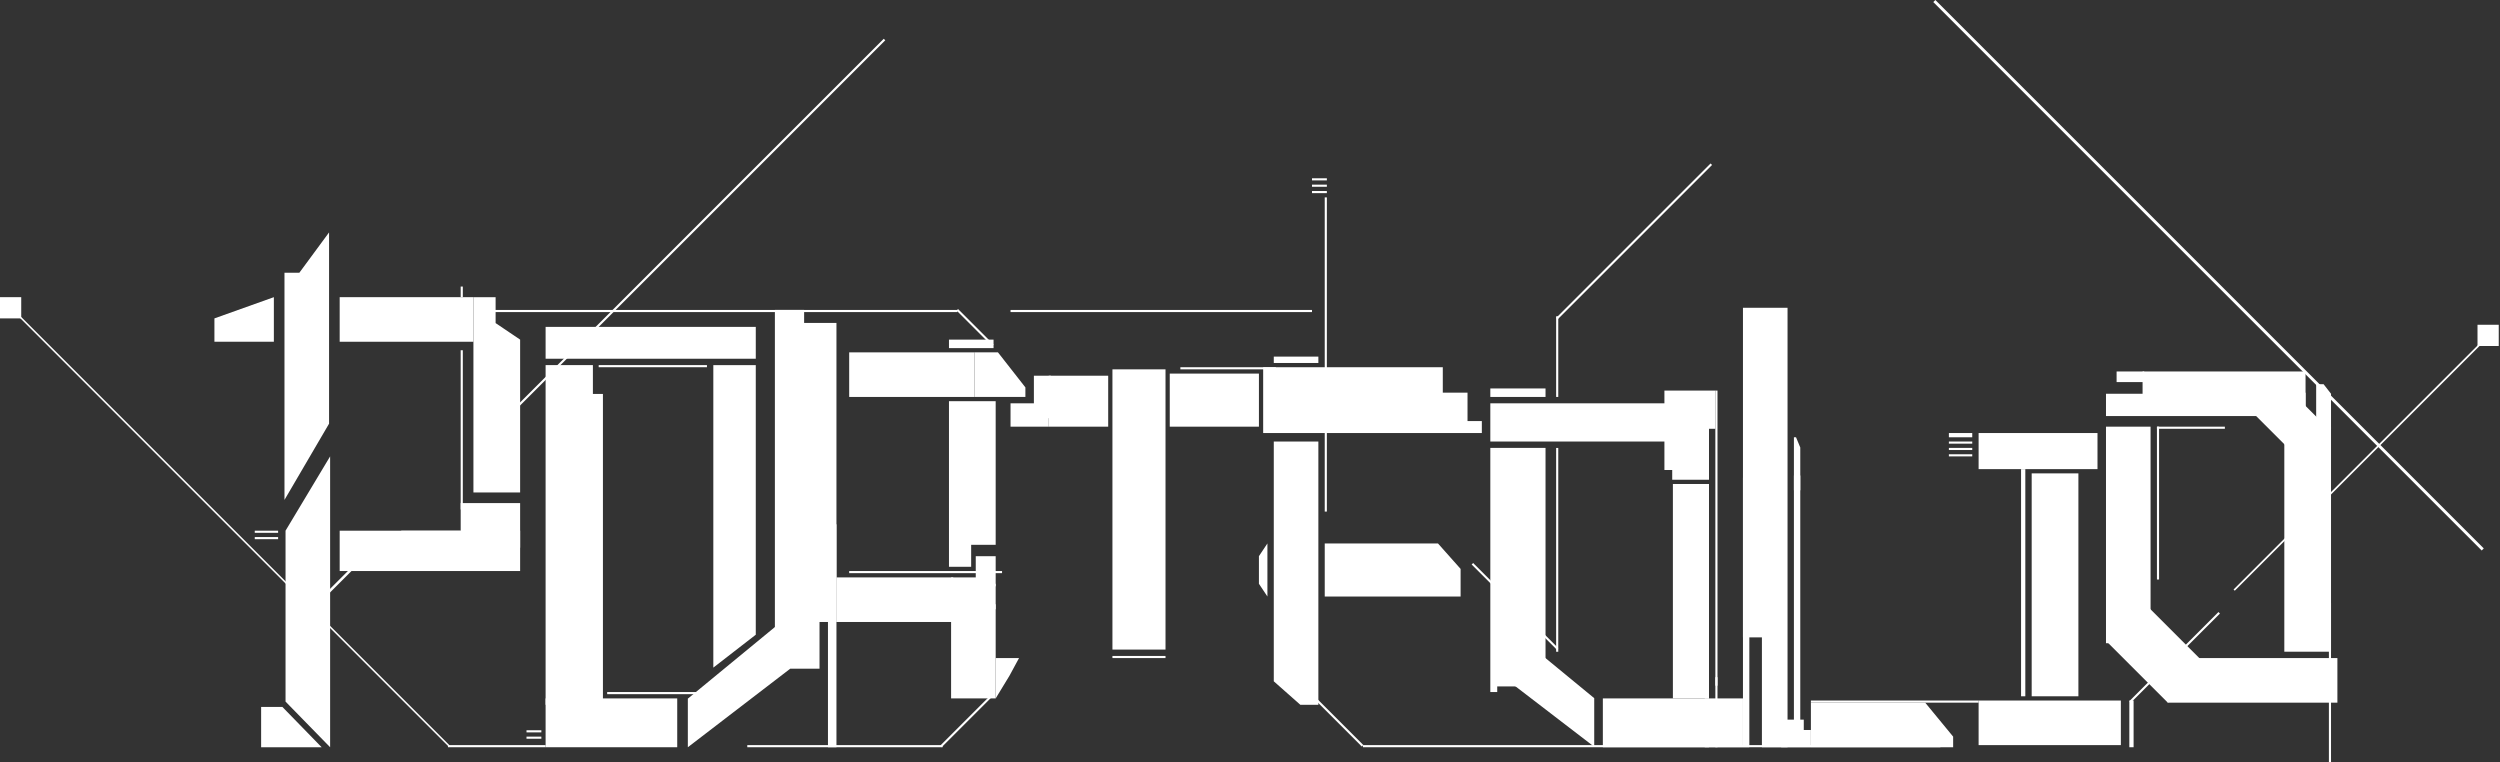 <svg width="1545" height="471" viewBox="0 0 1545 471" fill="none" xmlns="http://www.w3.org/2000/svg">
<rect x="0" y="0" width="1545" height="471" fill="#333333" stroke="none"/>
<path d="M488.277 413.317V379.791L425.086 431.765V461.794L488.277 413.317Z" fill="white"/>
<path d="M922.041 413.022V379.497L985.232 431.47V461.499L922.041 413.022Z" fill="white"/>
<path d="M176.464 327.969L204.016 282.049V461.793L176.464 433.585V343.713V327.969Z" fill="white"/>
<path d="M1301.5 263.681H1329.05V397.505H1301.5V263.681Z" fill="white"/>
<path d="M175.808 168.561H184.992L203.36 143.633V308.945V261.836L175.808 308.945V168.561Z" fill="white"/>
<path d="M1411.71 242.689H1424.83V263.93H1440.57V402.753H1411.71V242.689Z" fill="white"/>
<path d="M292.576 183.649H306.286V199.667L321.44 209.889V205.387V304.353H292.576V183.649Z" fill="white"/>
<path d="M586.463 350.273H600.174V336.693H615.327V247.937H586.463V350.273Z" fill="white"/>
<path d="M1077.15 190.209H1104.7V461.793H1088.86V393.897H1077.15V190.209Z" fill="white"/>
<path d="M1108.64 293.857H1112.57V460.481H1108.64V293.857Z" fill="white"/>
<path d="M1249.02 289.921H1251.65V430.305H1249.02V289.921Z" fill="white"/>
<path d="M1108.64 270.241H1109.95L1112.57 276.549V303.041H1108.64V270.241Z" fill="white"/>
<path d="M1077.15 295.169H1081.09V461.793H1077.15V295.169Z" fill="white"/>
<path d="M478.879 191.521H496.952V199.574H516.927V384.385H506.464V413.249L478.879 413.249V191.521Z" fill="white"/>
<path d="M467.071 392.257L440.831 412.593V225.633L467.071 225.633V392.257Z" fill="white"/>
<path d="M778.015 360.769V343.713L783.263 335.841V368.641L778.015 360.769Z" fill="white"/>
<path d="M787.199 421.049V272.865H814.751V435.553H803.599L787.199 421.049Z" fill="white"/>
<path d="M1033.85 431.617V299.105H1056.16V431.617H1033.85Z" fill="white"/>
<path d="M787.199 224.321V220.385H814.751V224.321H787.199Z" fill="white"/>
<path d="M1308.06 236.129V229.569H1325.12V236.129H1308.06Z" fill="white"/>
<path d="M1431.39 264.993V237.441H1435.98L1440.57 243.345V264.993H1431.39Z" fill="white"/>
<path d="M132.512 211.201V196.769L169.248 183.649V211.201H132.512Z" fill="white"/>
<path d="M1204.41 276.801V278.113H1218.85V276.801H1204.41Z" fill="white"/>
<path d="M157.44 331.905V333.217H171.872V331.905H157.44Z" fill="white"/>
<path d="M1204.41 267.617V270.241H1218.85V267.617H1204.41Z" fill="white"/>
<path d="M1204.41 280.737V282.049H1218.85V280.737H1204.41Z" fill="white"/>
<path d="M1204.41 272.865V274.177H1218.85V272.865H1204.41Z" fill="white"/>
<path d="M157.44 327.969V329.281H171.872V327.969H157.44Z" fill="white"/>
<path d="M1332.99 358.145V263.681H1334.3V358.145H1332.99Z" fill="white"/>
<path d="M818.687 316.161V121.985H819.999V316.161H818.687Z" fill="white"/>
<path d="M810.651 428.557L842.539 460.445L841.611 461.373L809.723 429.485L810.651 428.557Z" fill="white"/>
<path d="M910.399 347.936L963.021 400.558L962.094 401.486L909.471 348.863L910.399 347.936Z" fill="white"/>
<path d="M962.622 197.379L1058.05 101.951L1057.12 101.024L961.695 196.451L962.622 197.379Z" fill="white"/>
<path d="M612.867 428.993L580.979 460.881L581.907 461.809L613.795 429.92L612.867 428.993Z" fill="white"/>
<path d="M613.103 213.871L591.145 191.913L592.073 190.985L614.031 212.943L613.103 213.871Z" fill="white"/>
<path d="M511.679 461.793V324.033H516.927V461.793H511.679Z" fill="white"/>
<path d="M1439.26 470.977V372.577H1440.57V470.977H1439.26Z" fill="white"/>
<path d="M284.704 314.849V216.449H286.016V314.849H284.704Z" fill="white"/>
<path d="M278.028 460.816L12.408 195.196L11.739 195.864L277.359 461.485L278.028 460.816Z" fill="white"/>
<path d="M547.103 24.897L294.448 277.553L293.507 276.613L546.163 23.957L547.103 24.897Z" fill="white"/>
<path d="M238.194 329.686L183.382 384.497L184.502 385.617L239.314 330.806L238.194 329.686Z" fill="white"/>
<path d="M284.704 183.649V177.089H286.016V183.649H284.704Z" fill="white"/>
<path d="M1301.5 257.121V243.345H1324.11V229.569H1424.83V257.121H1301.5Z" fill="white"/>
<path d="M720.287 406.689V405.377H687.487V406.689H720.287Z" fill="white"/>
<path d="M13.12 196.769V183.649H0V196.769H13.12Z" fill="white"/>
<path d="M780.639 267.617V226.945H891.643V242.659H906.927V260.222H915.775V267.617H780.639Z" fill="white"/>
<path d="M1056.16 264.993V241.377H1060.09V264.993H1056.16Z" fill="white"/>
<path d="M1332.99 264.993V263.681H1374.97V264.993H1332.99Z" fill="white"/>
<path d="M284.704 338.465V310.913H321.44V338.465H284.704Z" fill="white"/>
<path d="M247.968 338.465V327.969H284.704V338.465H247.968Z" fill="white"/>
<path d="M209.92 352.897V327.969H321.44V352.897H209.92Z" fill="white"/>
<path d="M586.463 215.137V209.889H614.015V215.137H586.463Z" fill="white"/>
<path d="M369.983 226.945V225.633H436.895V226.945H369.983Z" fill="white"/>
<path d="M375.231 428.993V427.681H442.143V428.993H375.231Z" fill="white"/>
<path d="M337.184 221.697V202.017H467.071V221.697H337.184Z" fill="white"/>
<path d="M524.799 245.313V217.761H602.207V245.313H524.799Z" fill="white"/>
<path d="M1222.78 460.481V432.929H1310.69V460.481H1222.78Z" fill="white"/>
<path d="M1222.78 289.921V267.617H1296.25V289.921H1222.78Z" fill="white"/>
<path d="M722.911 263.681V230.881H778.015V263.681H722.911Z" fill="white"/>
<path d="M648.127 263.681V232.193H684.863V263.681H648.127Z" fill="white"/>
<path d="M818.687 368.641V335.841H888.66L902.655 351.585V368.641H818.687Z" fill="white"/>
<path d="M1315.93 432.929H1318.56V461.793H1315.93V432.929Z" fill="white"/>
<path d="M1255.58 430.305V292.545H1284.45V430.305H1255.58Z" fill="white"/>
<path d="M305.696 191.552V192.864H591.711V191.552H305.696Z" fill="white"/>
<path d="M624.511 191.552V192.864H810.815V191.552H624.511Z" fill="white"/>
<path d="M524.799 352.897V354.209H619.263V352.897H524.799Z" fill="white"/>
<path d="M602.207 245.313V217.761H616.74L633.695 239.409V245.313H602.207Z" fill="white"/>
<path d="M1119.13 461.793V451.133H1114.73V444.737H1100.77V461.793H1119.13Z" fill="white"/>
<path d="M1339.55 434.241L1358.71 406.689H1444.51V434.241H1339.55Z" fill="white"/>
<path d="M1301.48 396.016L1324.98 372.517L1363.26 410.789L1339.76 434.288L1301.48 396.016Z" fill="white"/>
<path d="M1436.46 262.494L1418.07 280.885L1388.11 250.927L1406.5 232.536L1436.46 262.494Z" fill="white"/>
<path d="M209.92 211.201V183.649H292.576V211.201H209.92Z" fill="white"/>
<path d="M1119.13 434.241V461.793L1207.04 461.793V455.233L1189.77 434.241H1119.13Z" fill="white"/>
<path d="M1053.53 461.793V431.617H1056.16V461.793H1053.53Z" fill="white"/>
<path d="M624.511 263.681V249.249H648.127V263.681H624.511Z" fill="white"/>
<path d="M516.927 384.385V356.833H589.087V384.385L516.927 384.385Z" fill="white"/>
<path d="M687.487 401.441V228.257H720.287V401.441H687.487Z" fill="white"/>
<path d="M615.327 431.617V406.689H629.759L623.855 417.595L615.327 431.617Z" fill="white"/>
<path d="M599.583 376.513V360.769H615.327V376.513H599.583Z" fill="white"/>
<path d="M638.943 258.433V232.193H649.439V258.433H638.943Z" fill="white"/>
<path d="M337.184 461.793V431.617H418.527V461.793H337.184Z" fill="white"/>
<path d="M161.376 461.793V436.865H174.496L198.768 461.793H161.376Z" fill="white"/>
<path d="M337.184 461.793H276.832V460.481H337.184V461.793Z" fill="white"/>
<path d="M334.56 456.545V455.233H325.376V456.545H334.56Z" fill="white"/>
<path d="M334.56 452.609V451.297H325.376V452.609H334.56Z" fill="white"/>
<path d="M372.607 435.553H337.184V225.633H366.408V243.456H372.607V435.553Z" fill="white"/>
<path d="M1045.66 249.249V272.865H921.023V249.249H1045.66Z" fill="white"/>
<path d="M1077.15 431.617V461.793H990.559V431.617H1077.15Z" fill="white"/>
<path d="M1061.41 418.497V461.793H1060.09V418.497H1061.41Z" fill="white"/>
<path d="M955.135 240.065V245.313H921.023V240.065H955.135Z" fill="white"/>
<path d="M819.999 118.049V119.361H810.815V118.049H819.999Z" fill="white"/>
<path d="M819.999 114.113V115.425H810.815V114.113H819.999Z" fill="white"/>
<path d="M819.999 110.177V111.489H810.815V110.177H819.999Z" fill="white"/>
<path d="M729.471 226.945H788.511V228.257H729.471V226.945Z" fill="white"/>
<path d="M842.303 460.481H1199.17V461.793H842.303V460.481Z" fill="white"/>
<path d="M582.527 461.793H461.823V460.481H582.527V461.793Z" fill="white"/>
<path d="M1060.09 241.377H1061.41V423.745H1060.09L1060.09 241.377Z" fill="white"/>
<path d="M1316.86 434.233L1315.93 433.305L1371 378.238L1371.93 379.166L1316.86 434.233Z" fill="white"/>
<path d="M1534.97 338.923L1533.69 340.205L1194.77 1.281L1196.05 0L1534.97 338.923Z" fill="white"/>
<path d="M1380.34 364.31L1381.1 365.067L1534.17 211.99L1533.42 211.233L1380.34 364.31Z" fill="white"/>
<path d="M961.695 276.832H963.007V402.783H961.695V276.832Z" fill="white"/>
<path d="M961.695 195.457H963.007V245.313H961.695V195.457Z" fill="white"/>
<path d="M1028.61 241.377H1056.16V296.481H1033.43V290.458H1028.61V241.377Z" fill="white"/>
<path d="M955.135 276.801H921.023V427.681H925.287V424.206H955.135V427.681V276.801Z" fill="white"/>
<path d="M587.775 356.833H603.017V343.713H615.327V362.339H600.281L615.327 373.589L615.327 431.617H587.775V356.833Z" fill="white"/>
<path d="M1531.1 200.705H1544.22V213.825H1531.1V200.705Z" fill="white"/>
<path d="M1119.13 432.929H1222.78L1222.78 434.241H1119.13V432.929Z" fill="white"/>
</svg>
